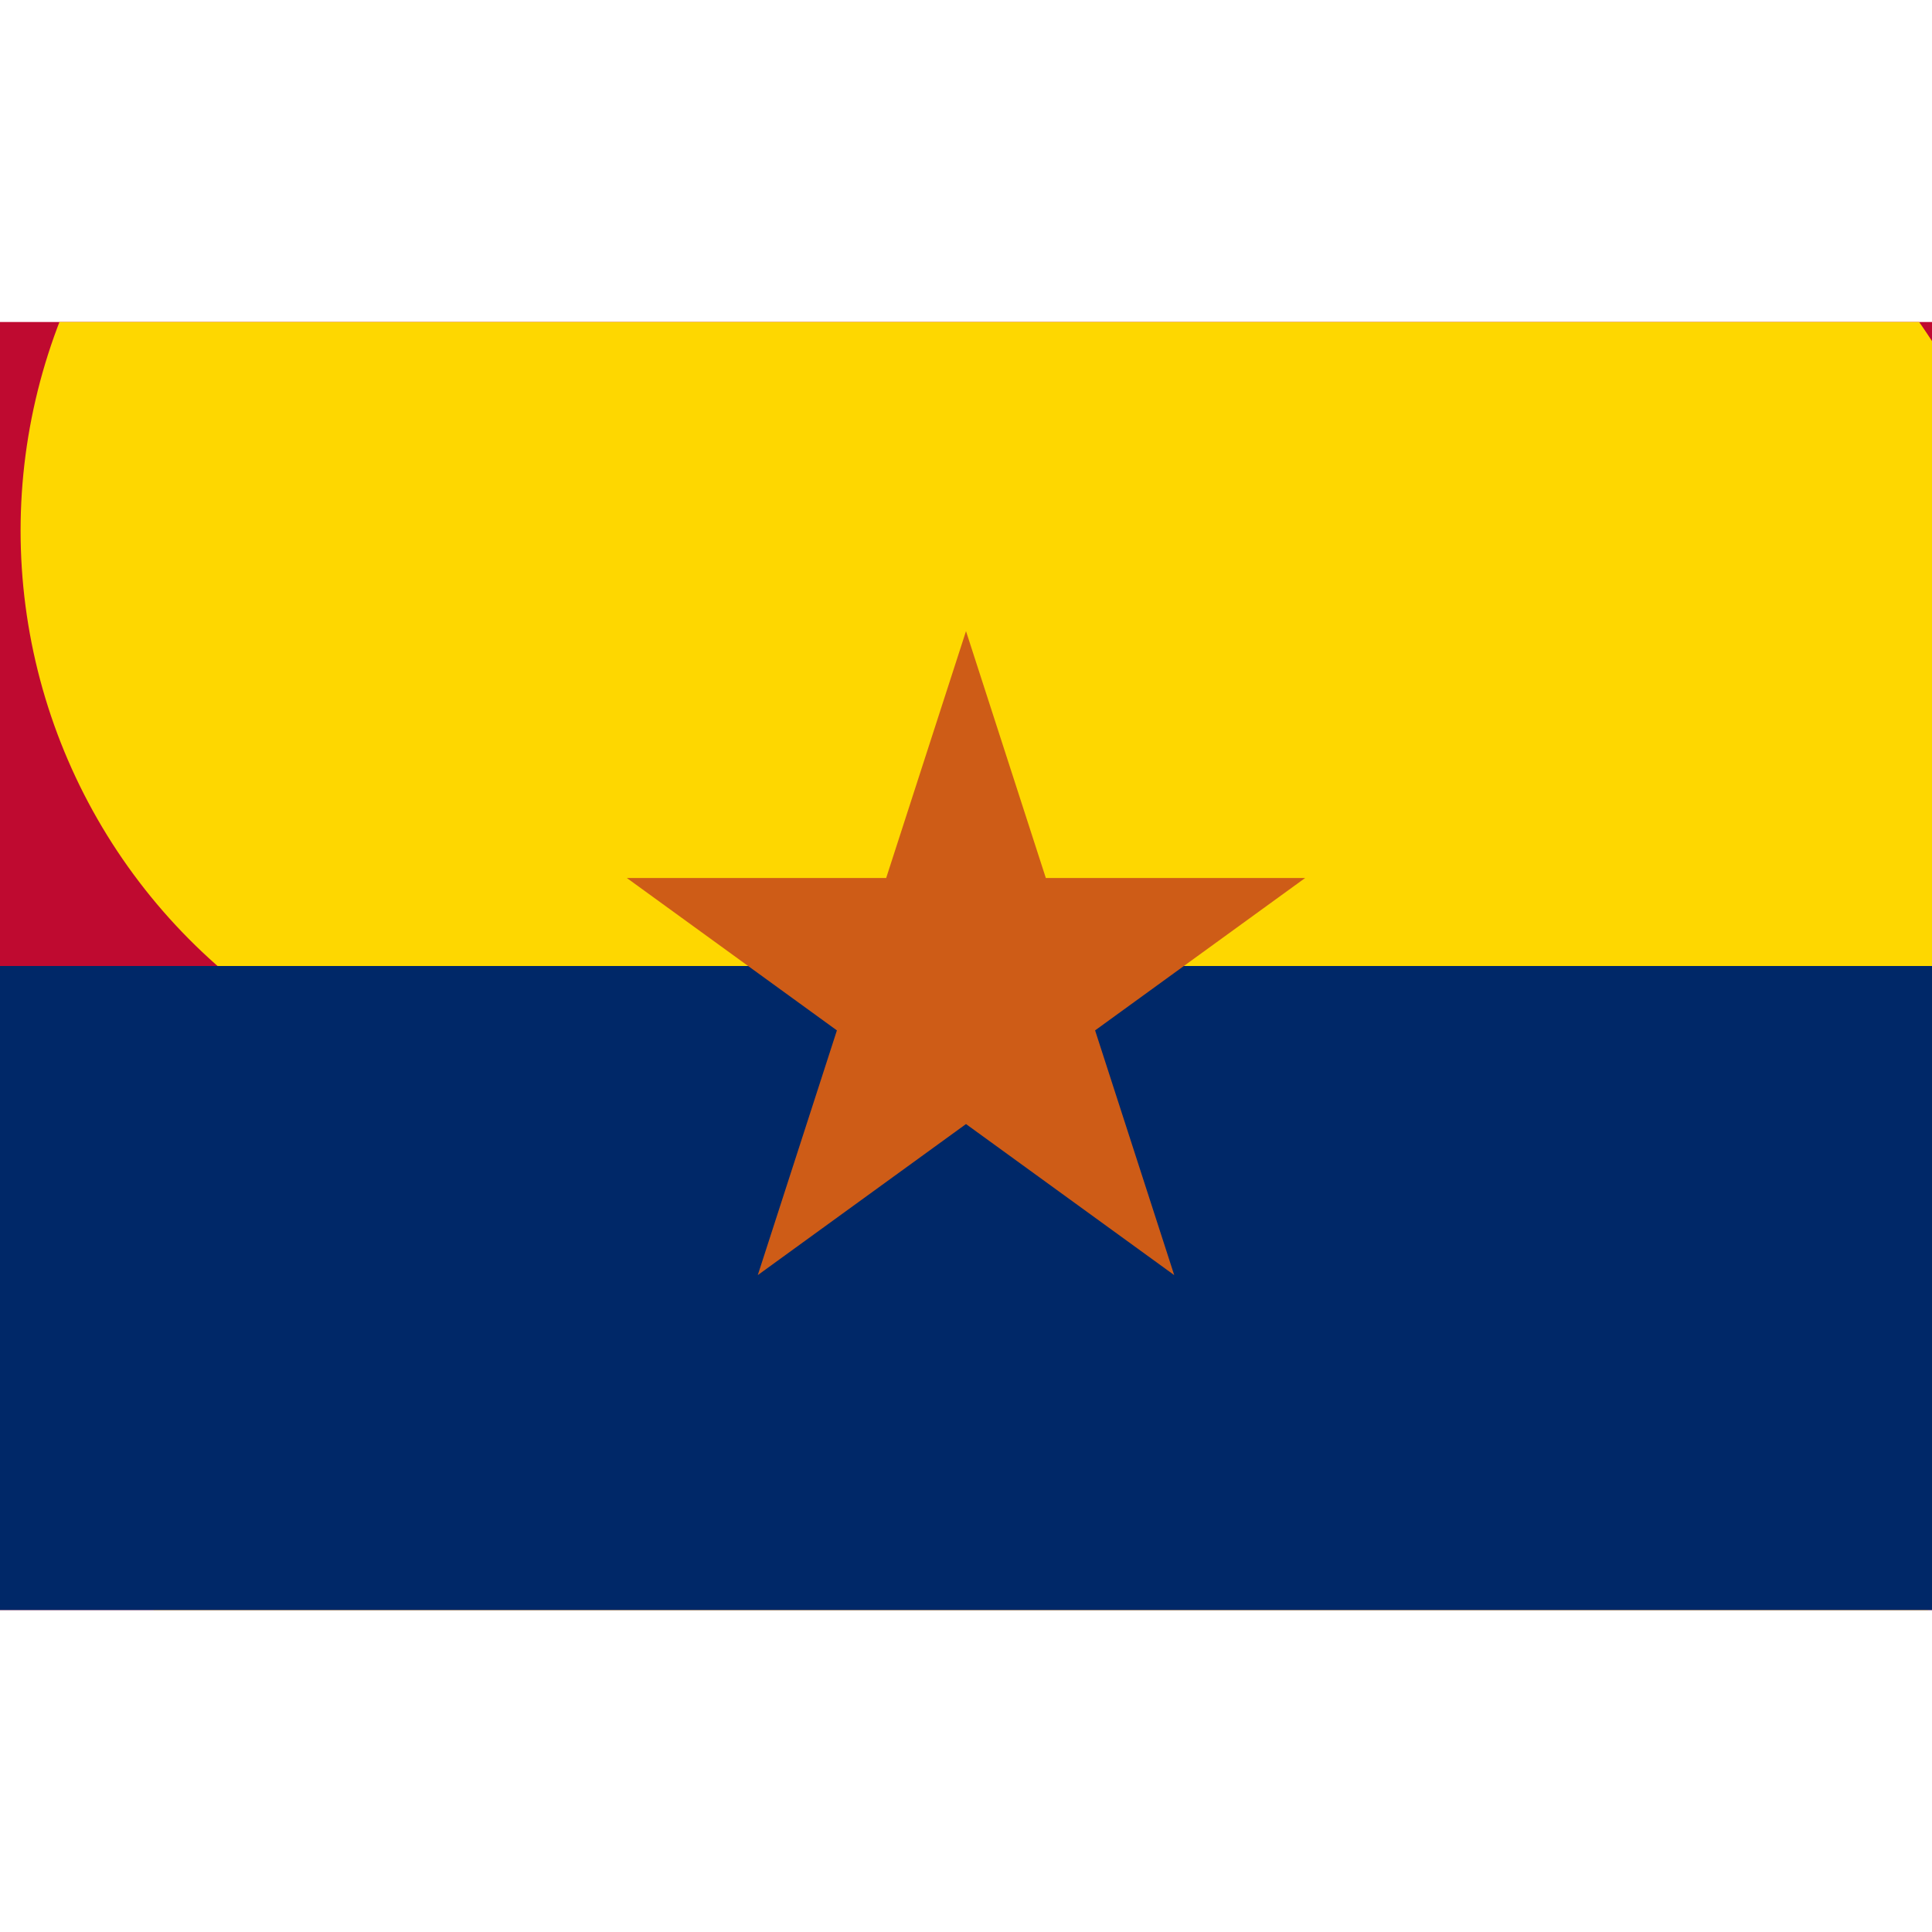 <?xml version="1.0" encoding="UTF-8"?>
<svg xmlns="http://www.w3.org/2000/svg" xmlns:xlink="http://www.w3.org/1999/xlink" width="504px" height="504px" viewBox="0 0 504 504" version="1.1">
  <g transform="translate(0, 504) scale(1, -1)">
    <g id="gridSVG" fill="none" stroke="rgb(0,0,0)" stroke-dasharray="none" stroke-width="0.75" font-size="12" font-family="Helvetica, Arial, FreeSans, Liberation Sans, Nimbus Sans L, sans-serif" opacity="1" stroke-linecap="round" stroke-linejoin="round" stroke-miterlimit="10" stroke-opacity="1" fill-opacity="0" font-weight="normal" font-style="normal">
      <g id="picture.shape::picture.scale.1">
        <defs>
          <clipPath id="picture.shape::picture.scale.2.clipPath">
            <rect x="0" y="84" width="504" height="336" fill="none" stroke="none"/>
          </clipPath>
        </defs>
        <g id="picture.shape::picture.scale.2" clip-path="url(#picture.shape::picture.scale.2.clipPath)">
          <g id="import.1.GRID.gTree.16.1">
            <g id="GRID.gTree.15.1">
              <g id="GRID.rect.24.1">
                <rect id="GRID.rect.24.1.1" x="0" y="84" width="504" height="336" fill="rgb(191,10,48)" stroke="none" stroke-opacity="0" fill-opacity="1"/>
              </g>
              <g id="GRID.picComplexPath.6.1" fill="none" stroke-width="302.4" stroke-linecap="butt" stroke-linejoin="miter" stroke="rgb(254,215,0)" stroke-dasharray="302.4,302.4" stroke-miterlimit="4" stroke-opacity="1" fill-opacity="0">
                <g id="GRID.pathgrob.25.1">
                  <path id="GRID.pathgrob.25.1.1" d="M 403.2 250.32 L 403.2 250.32 L 403.1 244.86 L 402.79 239.44 L 402.27 234.05 L 401.55 228.69 L 400.62 223.34 L 399.48 218.03 L 398.13 212.73 L 396.56 207.46 L 394.79 202.22 L 392.8 197.01 L 390.59 191.84 L 388.18 186.71 L 385.55 181.64 L 382.72 176.64 L 379.68 171.71 L 376.45 166.86 L 373.02 162.11 L 369.41 157.47 L 365.62 152.95 L 361.66 148.56 L 357.54 144.3 L 353.27 140.2 L 348.87 136.26 L 344.33 132.49 L 339.68 128.9 L 334.91 125.5 L 330.06 122.28 L 325.12 119.27 L 320.11 116.46 L 315.03 113.86 L 309.9 111.47 L 304.73 109.29 L 299.51 107.32 L 294.27 105.57 L 288.99 104.03 L 283.69 102.7 L 278.37 101.58 L 273.03 100.68 L 267.66 99.98 L 262.27 99.49 L 256.85 99.2 L 252 99.12 L 252 99.12 L 246.54 99.22 L 241.12 99.53 L 235.73 100.05 L 230.37 100.77 L 225.02 101.7 L 219.71 102.84 L 214.41 104.19 L 209.14 105.76 L 203.9 107.53 L 198.69 109.52 L 193.52 111.73 L 188.39 114.14 L 183.32 116.77 L 178.32 119.6 L 173.39 122.64 L 168.54 125.87 L 163.79 129.3 L 159.15 132.91 L 154.63 136.7 L 150.24 140.66 L 145.98 144.78 L 141.88 149.05 L 137.94 153.45 L 134.17 157.99 L 130.58 162.64 L 127.18 167.41 L 123.96 172.26 L 120.95 177.2 L 118.14 182.21 L 115.54 187.29 L 113.15 192.42 L 110.97 197.59 L 109 202.81 L 107.25 208.05 L 105.71 213.33 L 104.38 218.63 L 103.26 223.95 L 102.36 229.29 L 101.66 234.66 L 101.17 240.05 L 100.88 245.47 L 100.8 250.32 L 100.8 250.32 L 100.9 255.78 L 101.21 261.2 L 101.73 266.59 L 102.45 271.95 L 103.38 277.3 L 104.52 282.61 L 105.87 287.91 L 107.44 293.18 L 109.21 298.42 L 111.2 303.63 L 113.41 308.8 L 115.82 313.93 L 118.45 319 L 121.28 324 L 124.32 328.93 L 127.55 333.78 L 130.98 338.53 L 134.59 343.17 L 138.38 347.69 L 142.34 352.08 L 146.46 356.34 L 150.73 360.44 L 155.13 364.38 L 159.67 368.15 L 164.32 371.74 L 169.09 375.14 L 173.94 378.36 L 178.88 381.37 L 183.89 384.18 L 188.97 386.78 L 194.1 389.17 L 199.27 391.35 L 204.49 393.32 L 209.73 395.07 L 215.01 396.61 L 220.31 397.94 L 225.63 399.06 L 230.97 399.96 L 236.34 400.66 L 241.73 401.15 L 247.15 401.44 L 252 401.52 L 252 401.52 L 257.46 401.42 L 262.88 401.11 L 268.27 400.59 L 273.63 399.87 L 278.98 398.94 L 284.29 397.8 L 289.59 396.45 L 294.86 394.88 L 300.1 393.11 L 305.31 391.12 L 310.48 388.91 L 315.61 386.5 L 320.68 383.87 L 325.68 381.04 L 330.61 378 L 335.46 374.77 L 340.21 371.34 L 344.85 367.73 L 349.37 363.94 L 353.76 359.98 L 358.02 355.86 L 362.12 351.59 L 366.06 347.19 L 369.83 342.65 L 373.42 338 L 376.82 333.23 L 380.04 328.38 L 383.05 323.44 L 385.86 318.43 L 388.46 313.35 L 390.85 308.22 L 393.03 303.05 L 395 297.83 L 396.75 292.59 L 398.29 287.31 L 399.62 282.01 L 400.74 276.69 L 401.64 271.35 L 402.34 265.98 L 402.83 260.59 L 403.12 255.17 L 403.2 250.32 Z" fill-rule="nonzero" stroke="none" stroke-opacity="0"/>
                </g>
                <g id="GRID.polyline.26.1">
                  <polyline id="GRID.polyline.26.1.1" points="403.2,250.32 403.2,250.32 403.1,244.86 402.79,239.44 402.27,234.05 401.55,228.69 400.62,223.34 399.48,218.03 398.13,212.73 396.56,207.46 394.79,202.22 392.8,197.01 390.59,191.84 388.18,186.71 385.55,181.64 382.72,176.64 379.68,171.71 376.45,166.86 373.02,162.11 369.41,157.47 365.62,152.95 361.66,148.56 357.54,144.3 353.27,140.2 348.87,136.26 344.33,132.49 339.68,128.9 334.91,125.5 330.06,122.28 325.12,119.27 320.11,116.46 315.03,113.86 309.9,111.47 304.73,109.29 299.51,107.32 294.27,105.57 288.99,104.03 283.69,102.7 278.37,101.58 273.03,100.68 267.66,99.98 262.27,99.49 256.85,99.2 252,99.12 252,99.12 246.54,99.22 241.12,99.53 235.73,100.05 230.37,100.77 225.02,101.7 219.71,102.84 214.41,104.19 209.14,105.76 203.9,107.53 198.69,109.52 193.52,111.73 188.39,114.14 183.32,116.77 178.32,119.6 173.39,122.64 168.54,125.87 163.79,129.3 159.15,132.91 154.63,136.7 150.24,140.66 145.98,144.78 141.88,149.05 137.94,153.45 134.17,157.99 130.58,162.64 127.18,167.41 123.96,172.26 120.95,177.2 118.14,182.21 115.54,187.29 113.15,192.42 110.97,197.59 109,202.81 107.25,208.05 105.71,213.33 104.38,218.63 103.26,223.95 102.36,229.29 101.66,234.66 101.17,240.05 100.88,245.47 100.8,250.32 100.8,250.32 100.9,255.78 101.21,261.2 101.73,266.59 102.45,271.95 103.38,277.3 104.52,282.61 105.87,287.91 107.44,293.18 109.21,298.42 111.2,303.63 113.41,308.8 115.82,313.93 118.45,319 121.28,324 124.32,328.93 127.55,333.78 130.98,338.53 134.59,343.17 138.38,347.69 142.34,352.08 146.46,356.34 150.73,360.44 155.13,364.38 159.67,368.15 164.32,371.74 169.09,375.14 173.94,378.36 178.88,381.37 183.89,384.18 188.97,386.78 194.1,389.17 199.27,391.35 204.49,393.32 209.73,395.07 215.01,396.61 220.31,397.94 225.63,399.06 230.97,399.96 236.34,400.66 241.73,401.15 247.15,401.44 252,401.52 252,401.52 257.46,401.42 262.88,401.11 268.27,400.59 273.63,399.87 278.98,398.94 284.29,397.8 289.59,396.45 294.86,394.88 300.1,393.11 305.31,391.12 310.48,388.91 315.61,386.5 320.68,383.87 325.68,381.04 330.61,378 335.46,374.77 340.21,371.34 344.85,367.73 349.37,363.94 353.76,359.98 358.02,355.86 362.12,351.59 366.06,347.19 369.83,342.65 373.42,338 376.82,333.23 380.04,328.38 383.05,323.44 385.86,318.43 388.46,313.35 390.85,308.22 393.03,303.05 395,297.83 396.75,292.59 398.29,287.31 399.62,282.01 400.74,276.69 401.64,271.35 402.34,265.98 402.83,260.59 403.12,255.17 403.2,250.32 403.2,250.32" fill="none" fill-opacity="0"/>
                </g>
              </g>
              <g id="GRID.picComplexPath.9.1" stroke="none" fill="rgb(0,40,104)" stroke-opacity="0" fill-opacity="1">
                <g id="GRID.pathgrob.27.1">
                  <path id="GRID.pathgrob.27.1.1" d="M 0 252 L 504 252 L 504 84 L 0 84 Z" fill-rule="nonzero" stroke="none" stroke-opacity="0"/>
                </g>
                <g id="GRID.polyline.28.1">
                  <polyline id="GRID.polyline.28.1.1" points="0,252 504,252 504,84 0,84" fill="none" fill-opacity="0"/>
                </g>
              </g>
              <g id="GRID.picComplexPath.12.1" stroke="none" fill="rgb(206,92,23)" stroke-opacity="0" fill-opacity="1">
                <g id="GRID.pathgrob.29.1">
                  <path id="GRID.pathgrob.29.1.1" d="M 197.68 171.36 L 252 339.36 L 306.32 171.36 L 163.52 274.96 L 340.48 274.96 Z" fill-rule="nonzero" stroke="none" stroke-opacity="0"/>
                </g>
                <g id="GRID.polyline.30.1">
                  <polyline id="GRID.polyline.30.1.1" points="197.68,171.36 252,339.36 306.32,171.36 163.52,274.96 340.48,274.96" fill="none" fill-opacity="0"/>
                </g>
              </g>
            </g>
          </g>
        </g>
      </g>
    </g>
  </g>
</svg>